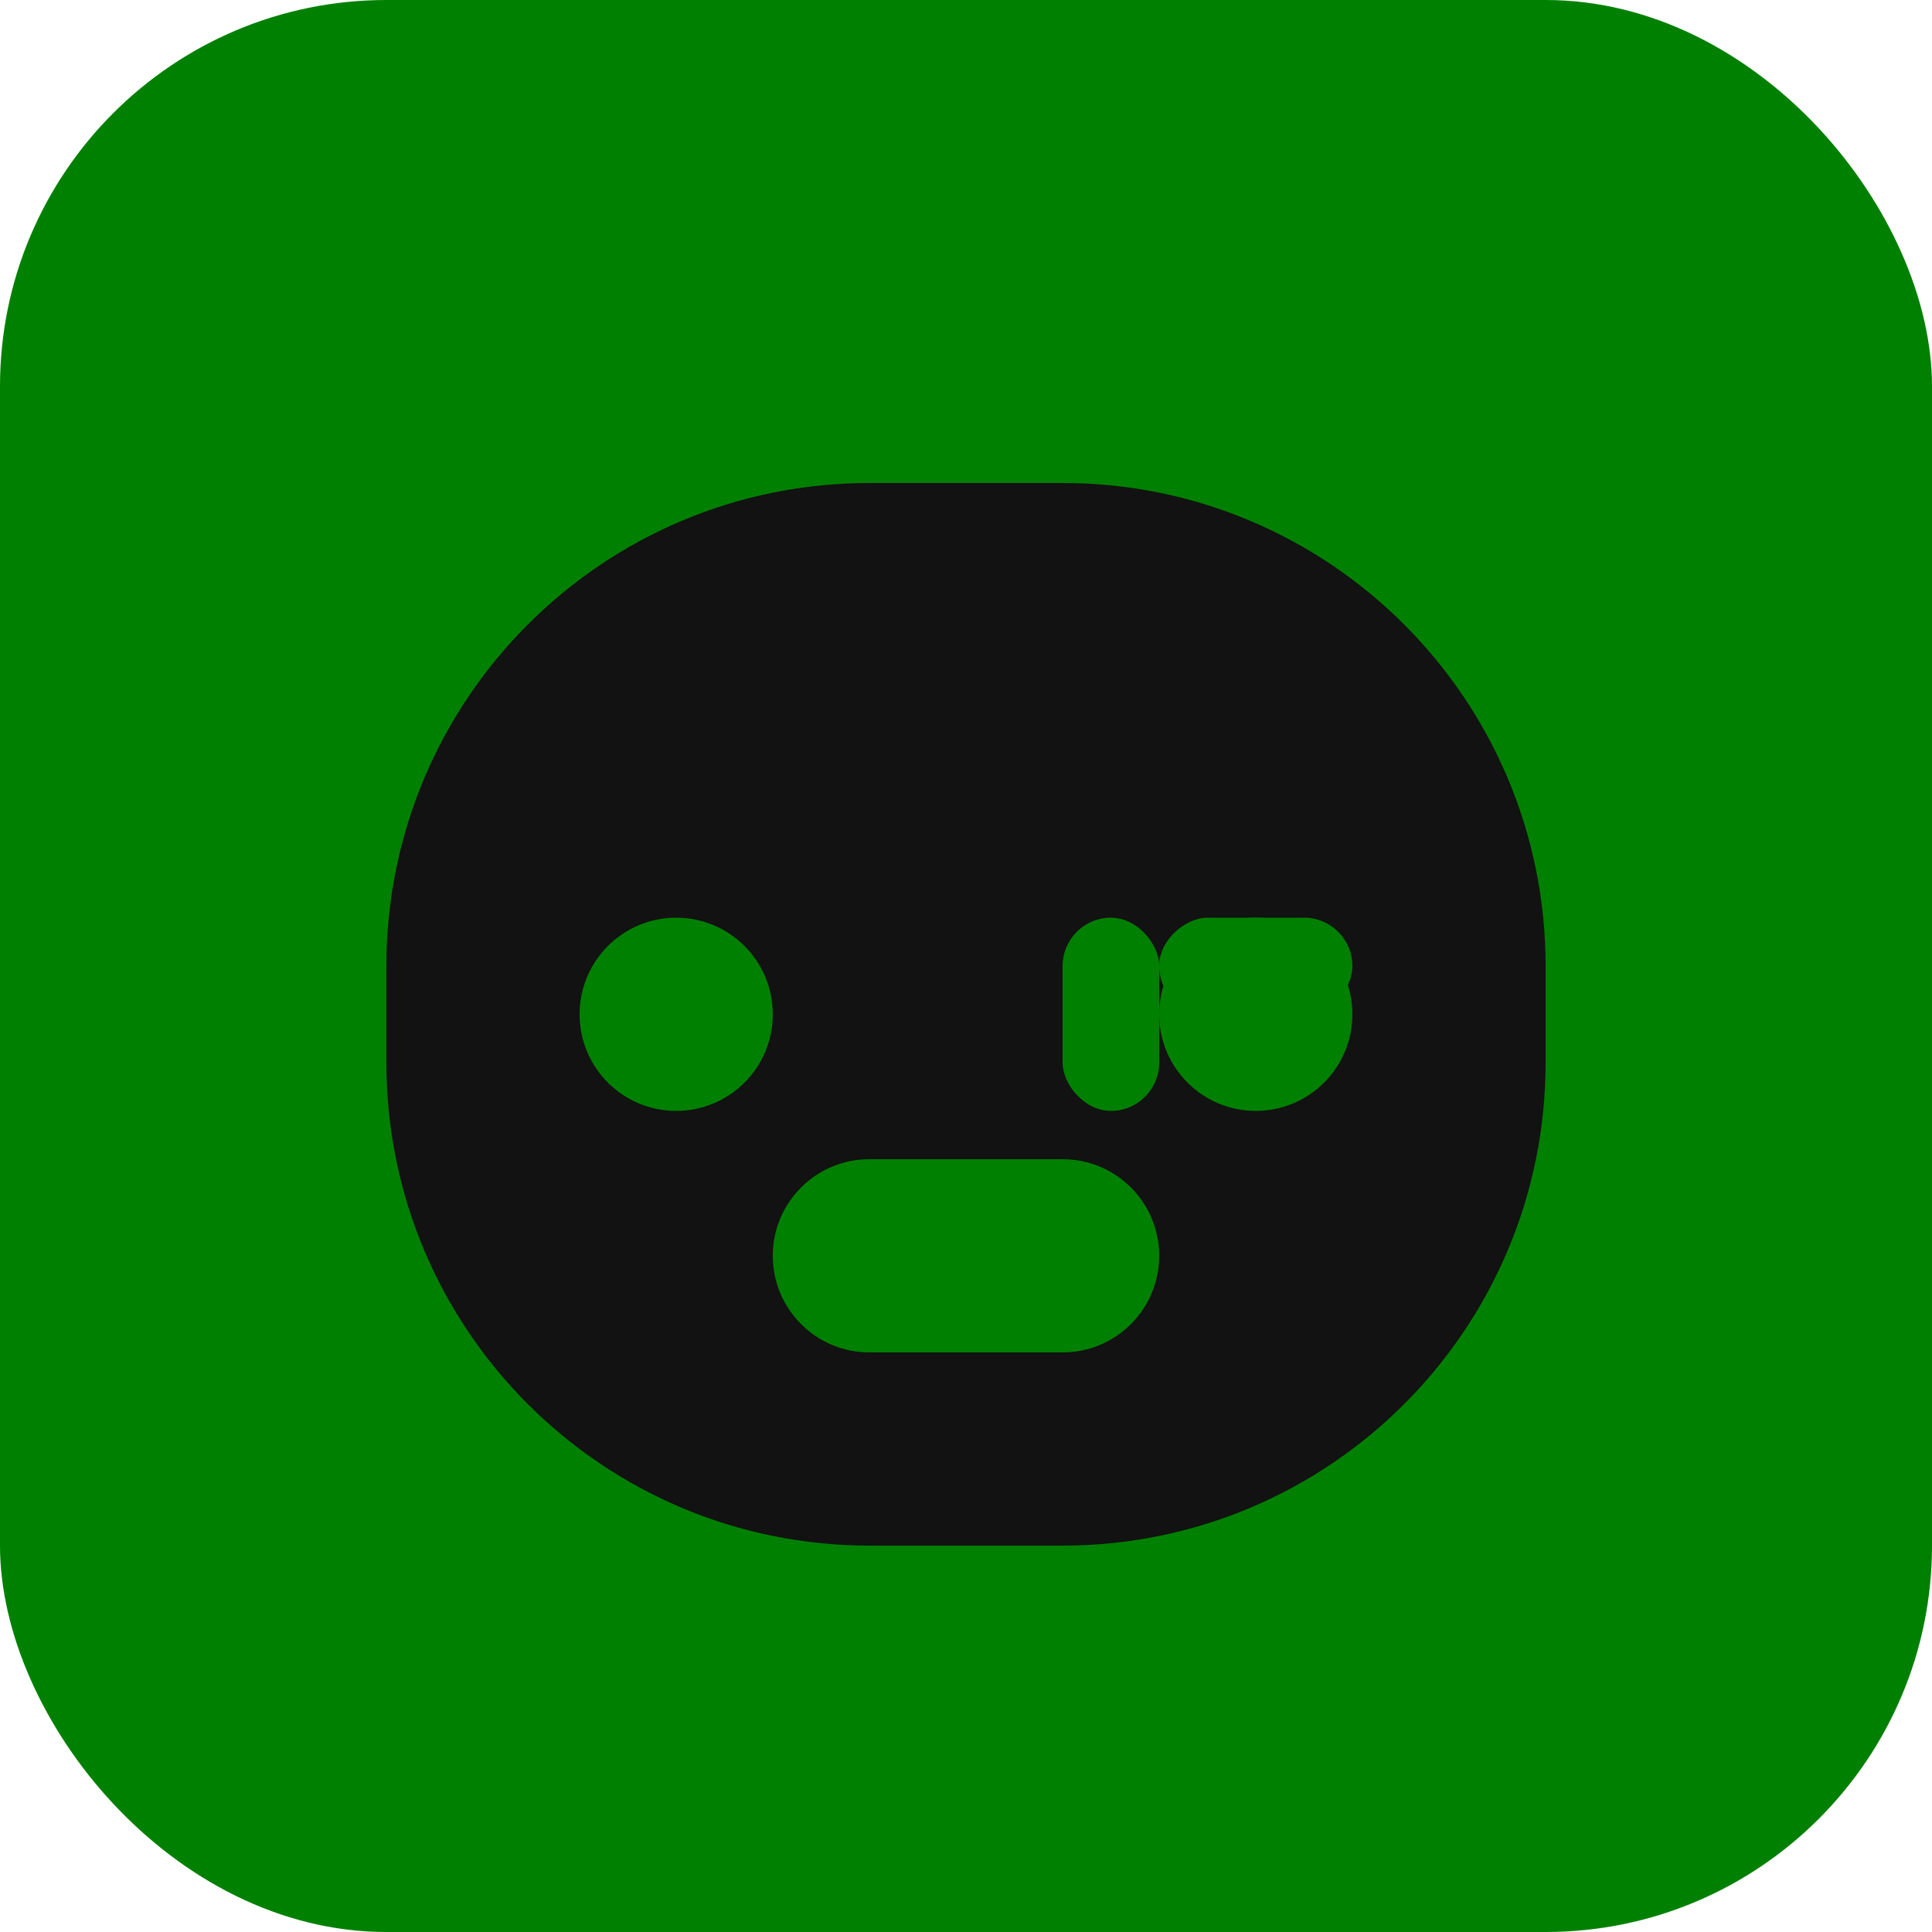 <svg width="40" height="40" viewBox="0 0 40 40" fill="none" xmlns="http://www.w3.org/2000/svg">
  <rect width="40" height="40" rx="8" fill="#008000"/>
  <path d="M8 20C8 14.477 12.477 10 18 10H22C27.523 10 32 14.477 32 20V22C32 27.523 27.523 32 22 32H18C12.477 32 8 27.523 8 22V20Z" fill="#121212"/>
  <circle cx="14" cy="21" r="2" fill="#008000"/>
  <circle cx="26" cy="21" r="2" fill="#008000"/>
  <rect x="22" y="19" width="2" height="4" rx="1" fill="#008000"/>
  <rect x="24" y="21" width="2" height="4" rx="1" transform="rotate(-90 24 21)" fill="#008000"/>
  <path d="M18 24H22C23.105 24 24 24.895 24 26V26C24 27.105 23.105 28 22 28H18C16.895 28 16 27.105 16 26V26C16 24.895 16.895 24 18 24Z" fill="#008000"/>
</svg>

